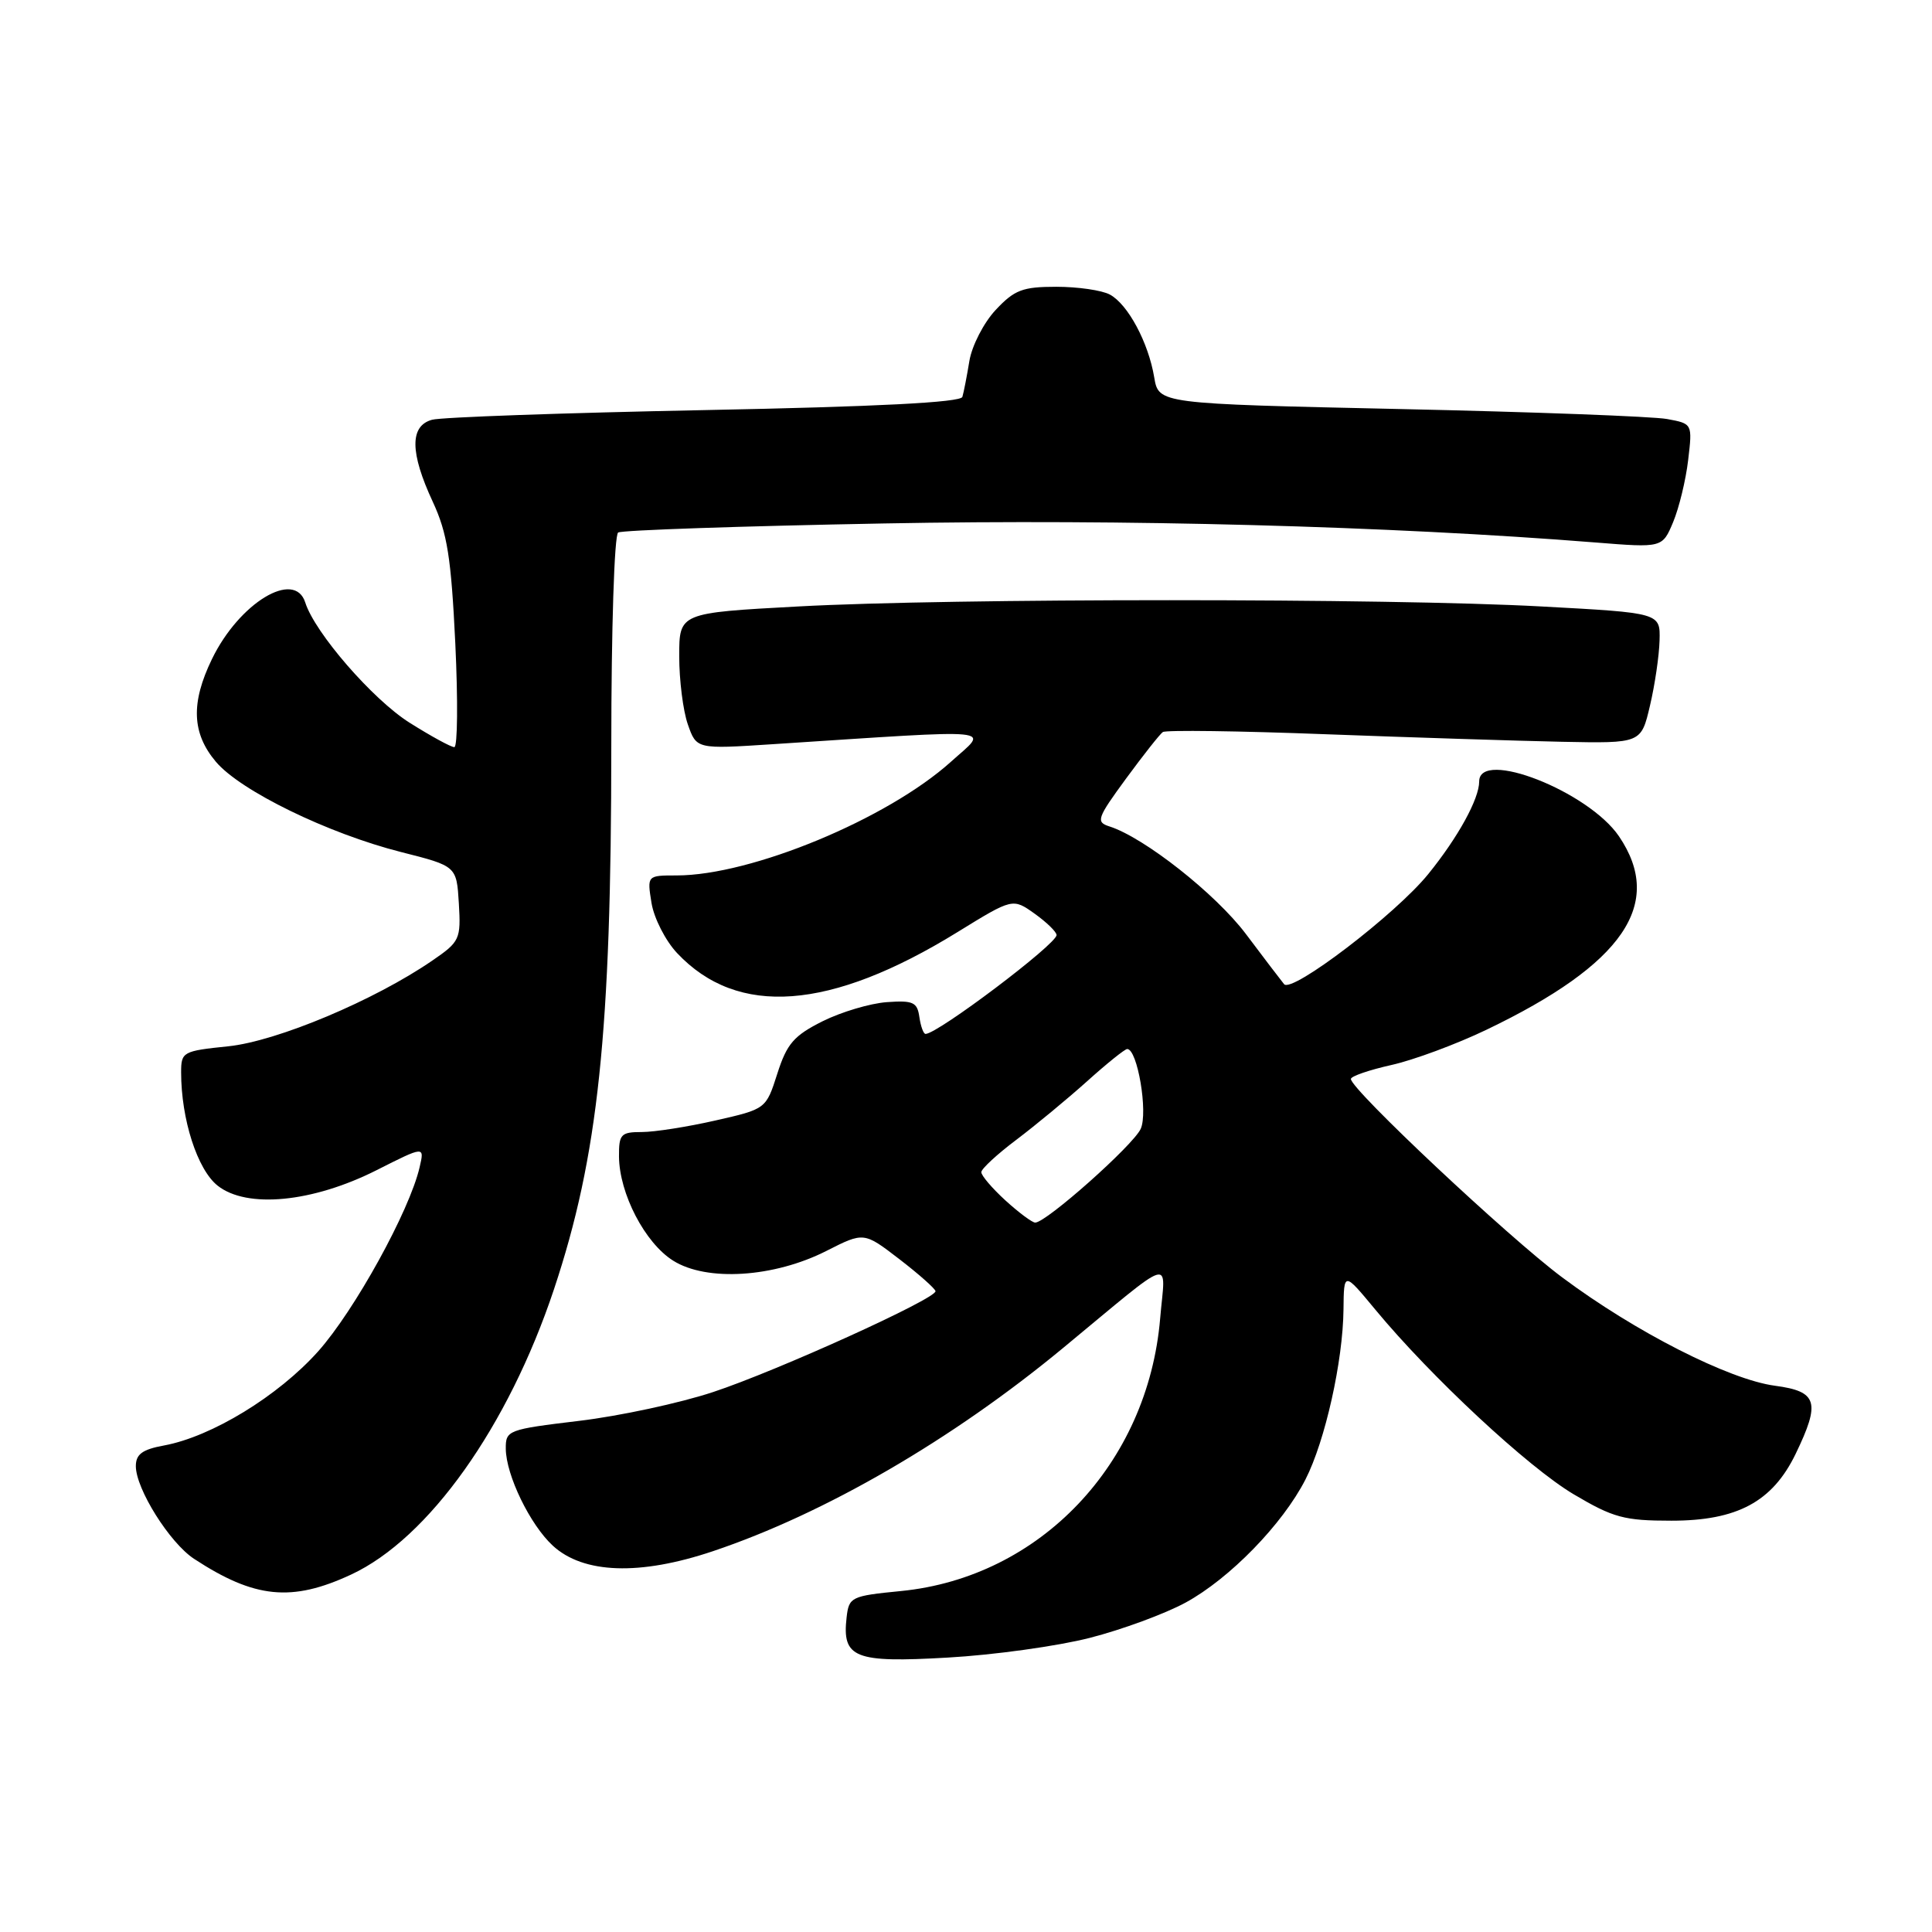 <?xml version="1.0" encoding="UTF-8" standalone="no"?>
<!DOCTYPE svg PUBLIC "-//W3C//DTD SVG 1.1//EN" "http://www.w3.org/Graphics/SVG/1.1/DTD/svg11.dtd" >
<svg xmlns="http://www.w3.org/2000/svg" xmlns:xlink="http://www.w3.org/1999/xlink" version="1.1" viewBox="0 0 256 256">
 <g >
 <path fill="currentColor"
d=" M 144.39 217.03 C 148.66 215.94 154.38 213.83 157.10 212.35 C 162.95 209.16 169.95 201.97 172.98 196.04 C 175.59 190.93 177.95 180.37 178.02 173.50 C 178.07 168.50 178.07 168.50 182.21 173.50 C 189.59 182.42 202.47 194.41 208.52 198.00 C 213.77 201.11 215.22 201.50 221.47 201.50 C 230.19 201.50 234.86 198.99 237.93 192.65 C 241.25 185.78 240.83 184.37 235.21 183.62 C 229.13 182.82 216.67 176.48 207.00 169.26 C 199.87 163.95 179.00 144.35 179.00 142.97 C 179.00 142.61 181.41 141.78 184.36 141.12 C 187.32 140.46 192.98 138.36 196.96 136.45 C 215.11 127.75 220.59 119.75 214.52 110.81 C 210.47 104.86 196.00 99.18 196.00 103.55 C 196.00 105.85 193.20 110.95 189.25 115.82 C 184.94 121.14 171.19 131.64 170.15 130.41 C 169.74 129.91 167.45 126.91 165.08 123.75 C 161.08 118.44 151.60 110.96 146.99 109.50 C 145.19 108.92 145.36 108.42 149.19 103.19 C 151.49 100.06 153.68 97.28 154.08 97.00 C 154.48 96.72 164.19 96.85 175.65 97.29 C 187.12 97.72 201.22 98.17 206.98 98.29 C 217.46 98.50 217.46 98.50 218.63 93.50 C 219.28 90.75 219.85 86.86 219.90 84.86 C 220.00 81.21 220.00 81.21 204.25 80.36 C 183.95 79.25 126.05 79.25 105.75 80.36 C 90.00 81.21 90.00 81.21 90.00 86.96 C 90.00 90.12 90.51 94.18 91.14 95.98 C 92.29 99.27 92.29 99.27 102.39 98.61 C 133.13 96.61 131.02 96.41 126.00 100.94 C 117.58 108.52 99.55 116.00 89.66 116.00 C 85.74 116.00 85.74 116.00 86.33 119.66 C 86.66 121.67 88.18 124.65 89.71 126.28 C 97.74 134.82 110.00 133.91 126.87 123.51 C 134.19 119.00 134.19 119.00 137.10 121.07 C 138.69 122.21 140.00 123.48 140.00 123.90 C 140.00 125.11 124.24 137.00 122.64 137.00 C 122.36 137.00 122.00 135.99 121.82 134.75 C 121.54 132.79 120.99 132.54 117.50 132.79 C 115.30 132.95 111.47 134.09 109.00 135.32 C 105.19 137.23 104.27 138.29 103.00 142.26 C 101.50 146.95 101.50 146.95 94.80 148.47 C 91.12 149.31 86.73 150.00 85.05 150.00 C 82.27 150.00 82.00 150.29 82.02 153.25 C 82.06 158.15 85.45 164.69 89.19 167.04 C 93.65 169.85 102.56 169.28 109.51 165.75 C 114.47 163.23 114.47 163.23 119.19 166.86 C 121.79 168.86 123.93 170.77 123.96 171.09 C 124.03 172.10 102.97 181.65 94.50 184.45 C 90.10 185.91 82.11 187.63 76.75 188.27 C 67.28 189.41 67.00 189.51 67.02 191.97 C 67.05 195.47 70.24 202.04 73.25 204.81 C 77.30 208.54 84.78 208.80 94.47 205.54 C 109.30 200.56 126.17 190.77 140.88 178.60 C 155.97 166.13 154.41 166.61 153.73 174.67 C 152.11 193.95 137.82 209.00 119.39 210.82 C 112.77 211.47 112.49 211.61 112.18 214.31 C 111.56 219.69 113.22 220.35 125.55 219.64 C 131.65 219.30 140.12 218.12 144.39 217.03 Z  M 46.52 208.64 C 56.80 203.86 67.33 189.04 73.40 170.85 C 79.27 153.23 81.00 136.87 81.00 98.81 C 81.00 83.33 81.40 70.87 81.91 70.56 C 82.41 70.25 98.27 69.71 117.16 69.36 C 148.94 68.76 184.01 69.70 211.39 71.88 C 220.27 72.59 220.27 72.59 221.70 69.18 C 222.48 67.31 223.38 63.61 223.69 60.96 C 224.26 56.14 224.26 56.14 220.88 55.52 C 219.02 55.18 203.11 54.58 185.52 54.20 C 153.53 53.50 153.53 53.50 152.94 50.00 C 152.17 45.38 149.45 40.31 147.06 39.03 C 146.00 38.46 142.81 38.00 139.97 38.00 C 135.49 38.00 134.42 38.41 131.93 41.07 C 130.35 42.76 128.79 45.80 128.45 47.82 C 128.12 49.84 127.70 51.99 127.52 52.59 C 127.29 53.32 116.29 53.89 93.34 54.34 C 74.73 54.71 58.49 55.28 57.25 55.62 C 54.28 56.43 54.31 59.97 57.35 66.50 C 59.27 70.64 59.78 73.86 60.33 85.25 C 60.69 92.81 60.63 99.00 60.20 99.00 C 59.76 99.00 57.09 97.54 54.25 95.75 C 49.38 92.67 41.72 83.85 40.45 79.84 C 39.05 75.42 31.69 79.88 28.08 87.34 C 25.27 93.14 25.42 97.16 28.60 100.93 C 31.84 104.78 43.45 110.44 53.14 112.90 C 60.50 114.76 60.50 114.76 60.80 119.71 C 61.08 124.45 60.93 124.78 57.30 127.27 C 49.64 132.54 36.72 137.97 30.25 138.64 C 24.22 139.26 24.00 139.38 24.00 142.09 C 24.00 148.31 26.15 154.97 28.83 157.10 C 32.71 160.18 41.42 159.33 49.89 155.06 C 56.26 151.84 56.26 151.84 55.60 154.67 C 54.27 160.44 46.97 173.67 42.15 179.07 C 36.86 184.98 28.06 190.36 21.75 191.53 C 18.86 192.06 18.00 192.69 18.00 194.27 C 18.00 197.29 22.49 204.44 25.71 206.55 C 33.73 211.81 38.66 212.30 46.52 208.64 Z  M 133.22 159.06 C 131.45 157.44 130.01 155.75 130.03 155.31 C 130.05 154.86 132.14 152.93 134.68 151.02 C 137.22 149.10 141.43 145.62 144.05 143.27 C 146.66 140.92 149.05 139.00 149.36 139.00 C 150.72 139.00 152.14 147.40 151.15 149.58 C 150.15 151.76 138.63 162.00 137.17 162.00 C 136.77 162.00 135.00 160.68 133.22 159.06 Z "/>
</g>
</svg>